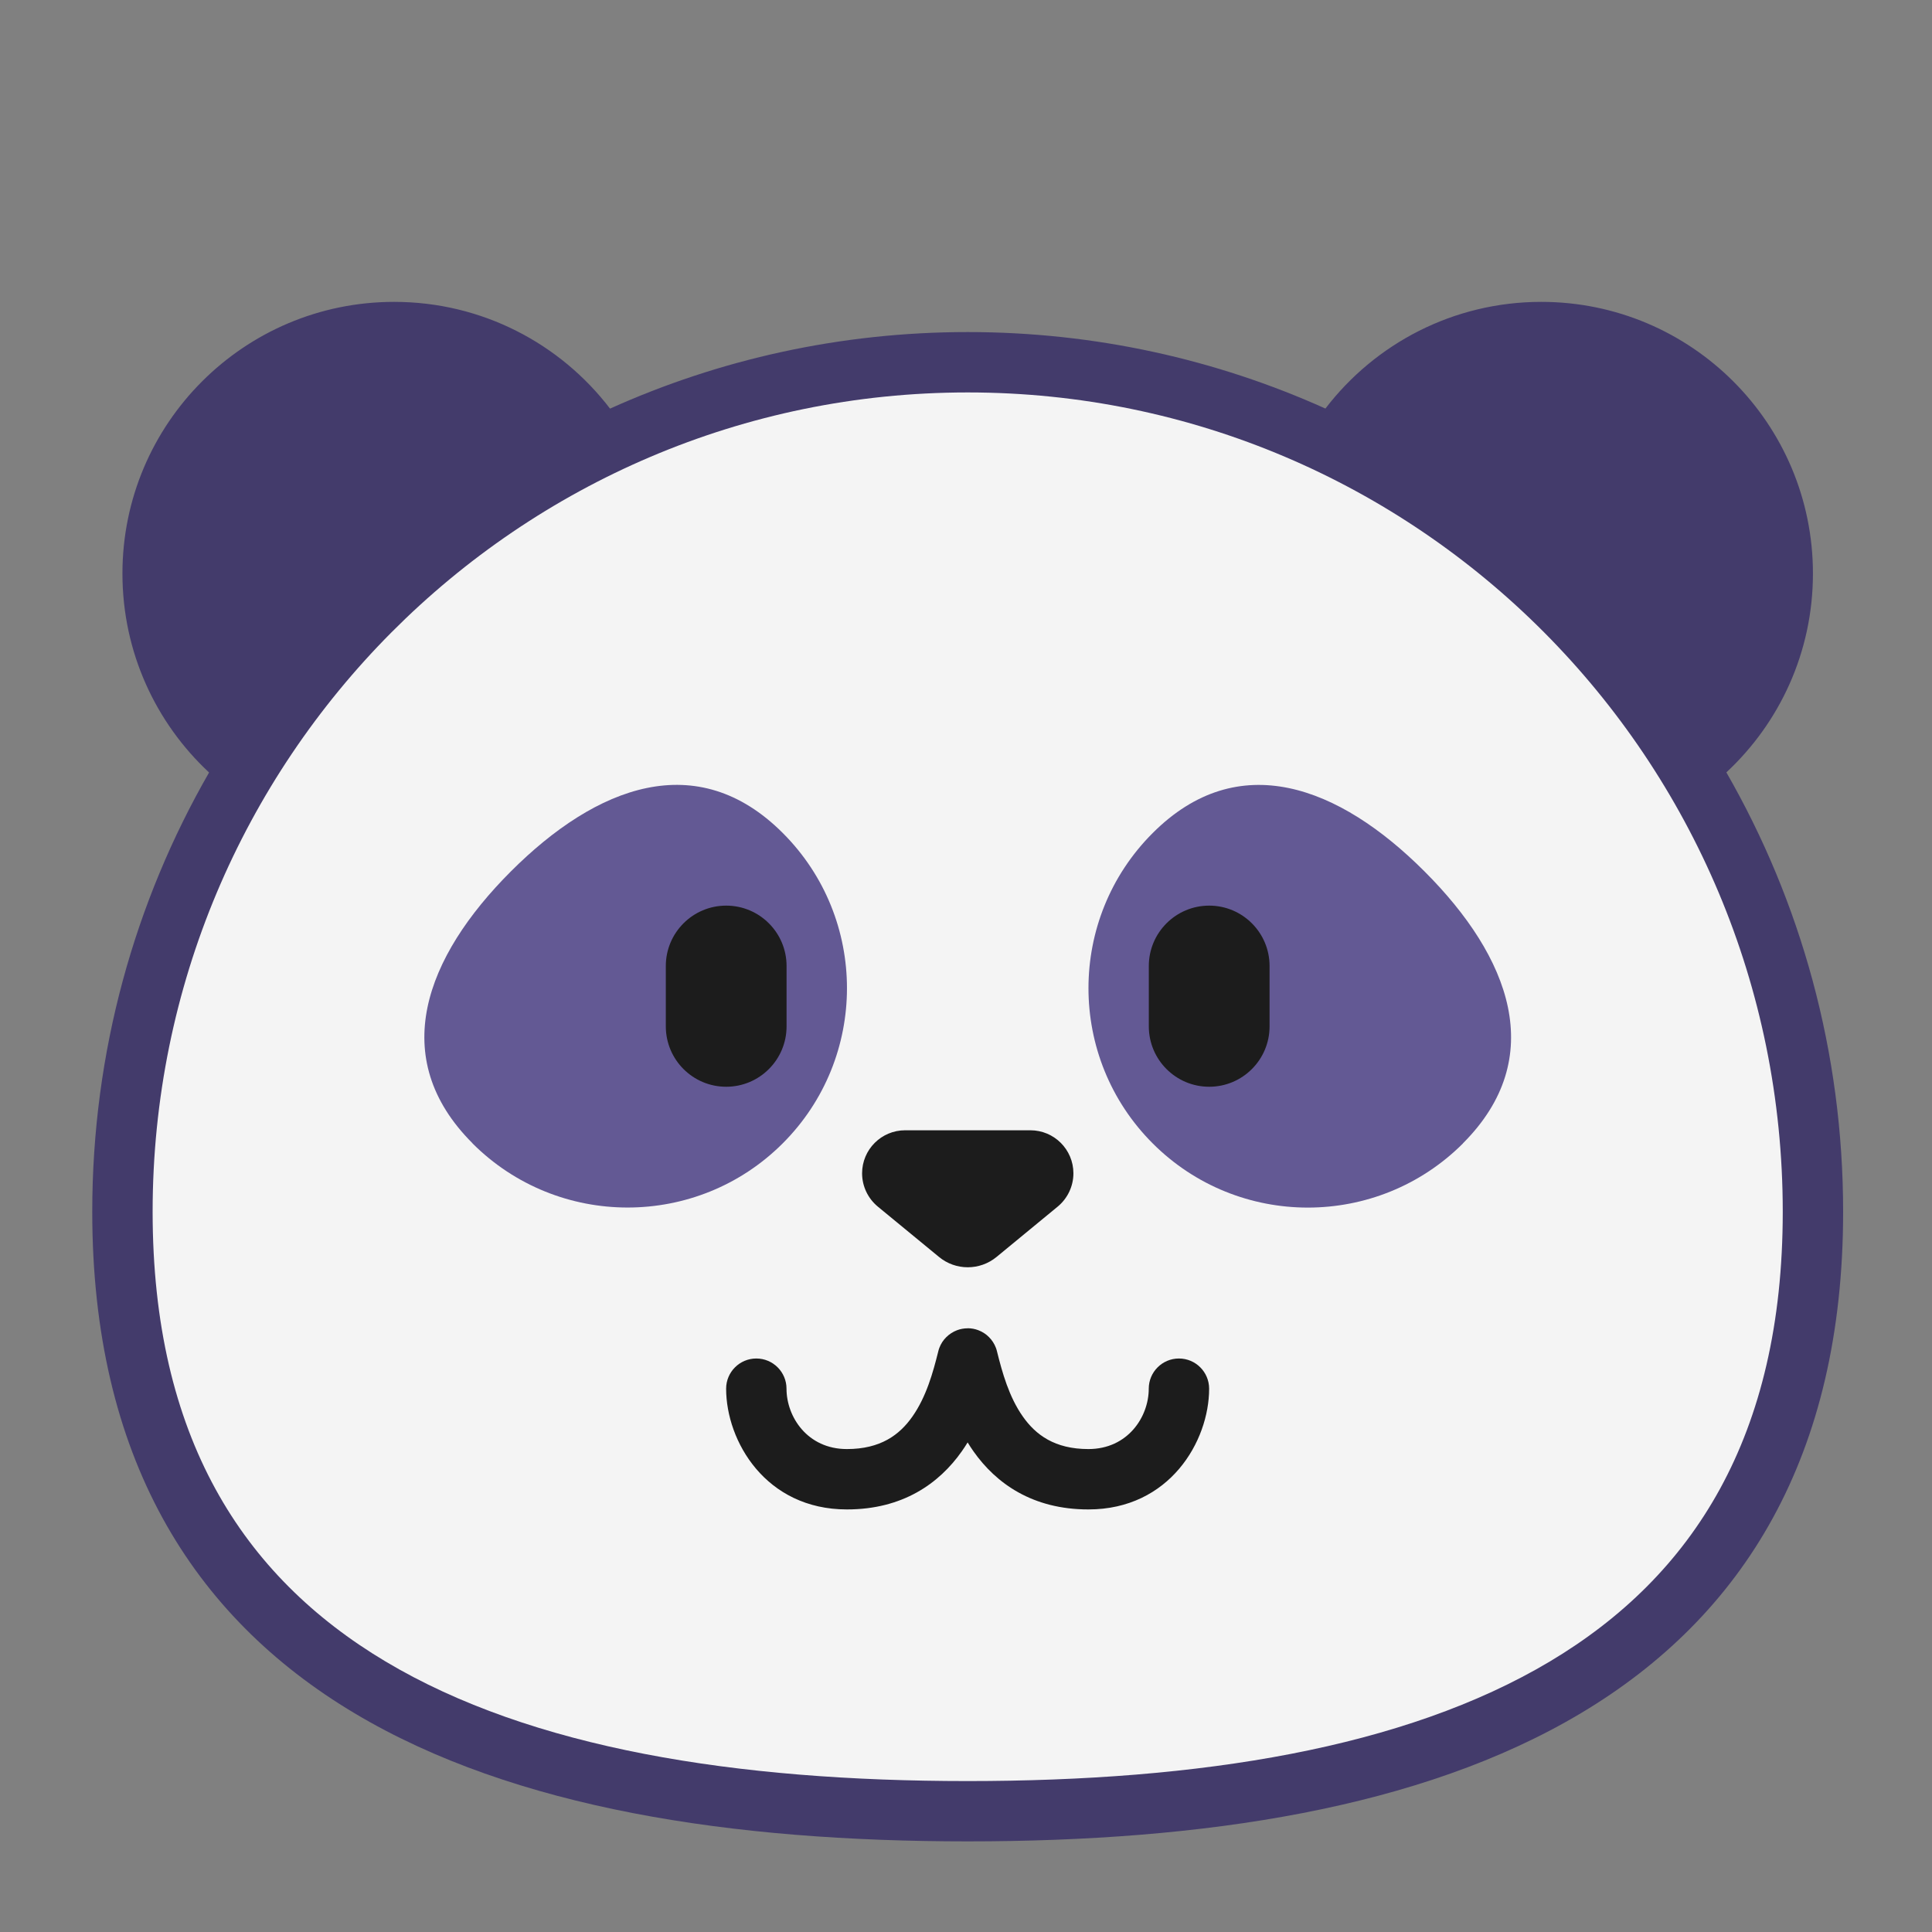 <svg enable-background="new 0 0 128 128" viewBox="0 0 128 128" xmlns="http://www.w3.org/2000/svg"><rect x="0" y="0" width="128" height="128" fill="#808080" stroke="none"/><g transform="scale(4)"><path d="m3.463 12.795c-.883-.822-1.435-1.994-1.435-3.295 0-2.485 2.015-4.5 4.5-4.5 1.458 0 2.754.693 3.576 1.768 1.809-.815 3.814-1.268 5.924-1.268 2.111 0 4.116.453 5.925 1.267.822-1.074 2.118-1.767 3.575-1.767 2.485 0 4.5 2.015 4.5 4.5 0 1.3-.552 2.472-1.434 3.293 1.23 2.141 1.934 4.625 1.934 7.277 0 4.048-1.65 6.7-4.345 8.307-2.651 1.581-6.261 2.122-10.155 2.122s-7.504-.541-10.155-2.122c-2.695-1.608-4.345-4.259-4.345-8.307 0-2.649.704-5.134 1.935-7.275z" fill="#433b6b"/><path d="m2.528 20.07c0-7.495 6.048-13.57 13.5-13.57 7.452 0 13.5 6.066 13.5 13.57 0 3.721-1.485 6.034-3.857 7.449-2.417 1.441-5.806 1.981-9.643 1.981s-7.226-.539-9.643-1.981c-2.372-1.415-3.857-3.728-3.857-7.449z" fill="#f4f4f4"/><path d="m7.825 18.937c1.418 1.418 3.722 1.418 5.14 0s1.418-3.722 0-5.14c-1.418-1.418-3.086-.781-4.503.636-1.418 1.418-2.054 3.086-.636 4.503z" fill="#635994"/><path d="m24.231 18.937c1.418-1.418.781-3.086-.636-4.503-1.417-1.418-3.086-2.054-4.503-.636-1.418 1.417-1.418 3.722 0 5.14 1.417 1.418 3.722 1.418 5.14 0z" fill="#635994"/><g fill="#1c1c1c"><path d="m11.028 16c0-.552.448-1 1-1s1 .448 1 1v1c0 .552-.448 1-1 1s-1-.448-1-1z"/><path d="m19.028 16c0-.552.448-1 1-1s1 .448 1 1v1c0 .552-.448 1-1 1s-1-.448-1-1z"/><path d="m15.553 20.819-1.014-.834c-.164-.136-.26-.338-.26-.551 0-.394.319-.713.713-.713h2.074c.394 0 .713.319.713.713 0 .213-.096.415-.26.551l-1.013.834c-.277.228-.677.228-.953 0z"/><path d="m16.028 22c.061 0 .12.011.175.032.069.026.129.065.178.115.05.05.089.11.115.179.008.021.014.042.019.064.084.337.196.746.427 1.073.212.301.526.538 1.085.538.654 0 1-.534 1-1 0-.276.224-.5.5-.5.276 0 .5.224.5.5 0 .868-.654 2-2 2-.925 0-1.528-.43-1.903-.962-.034-.049-.067-.098-.097-.148-.03.05-.063.099-.097.148-.375.532-.978.962-1.903.962-1.346 0-2-1.132-2-2 0-.276.224-.5.5-.5.276 0 .5.224.5.5 0 .466.346 1 1 1 .559 0 .873-.236 1.085-.538.231-.328.343-.736.427-1.073.005-.022.011-.043.019-.064.026-.069.065-.129.115-.178.049-.049.11-.089.178-.115.055-.021.115-.032.175-.032z"/></g></g></svg>